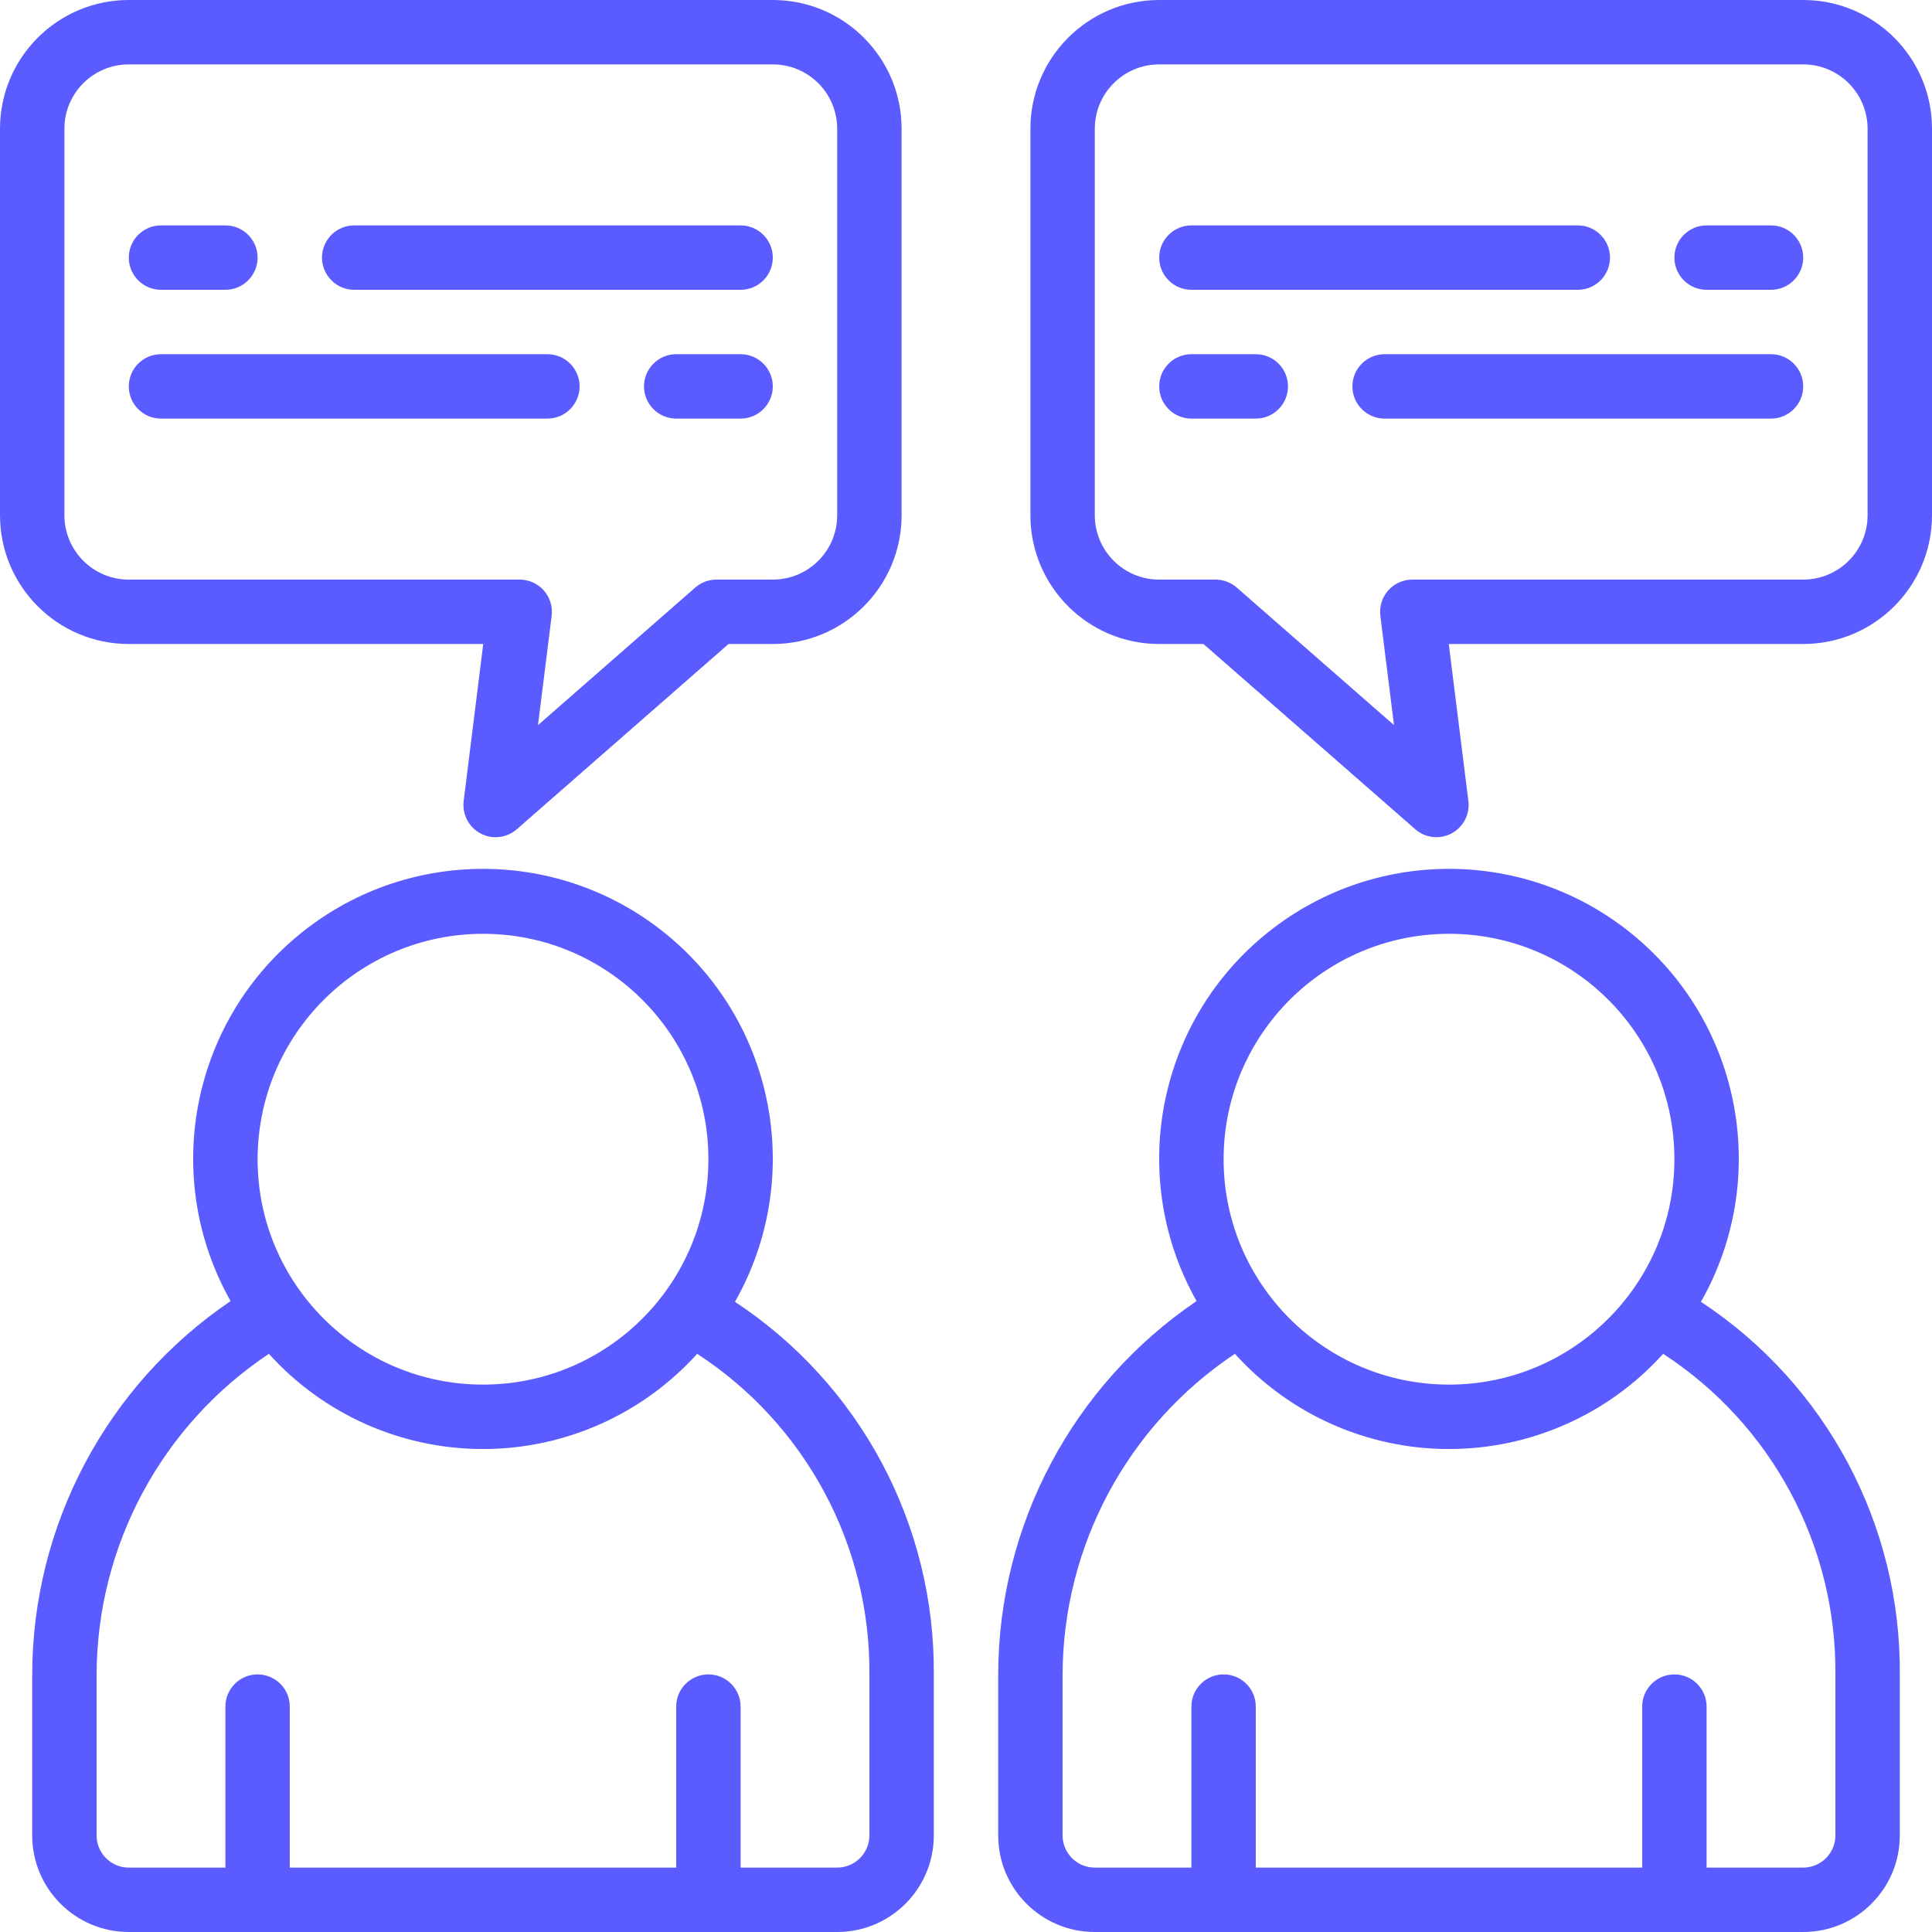<svg height="512" viewBox="0 0 60 60" width="512" xmlns="http://www.w3.org/2000/svg"><g id="Page-1" fill="none" fill-rule="evenodd"><g id="015---Communication-Between-People" fill="rgb(0,0,0)" fill-rule="nonzero"><path style="fill:#5a5cff;" id="Shape" d="m1 52v5c0 1.657 1.343 3 3 3h22c1.657 0 3-1.343 3-3v-5c.037-4.655-2.287-9.011-6.175-11.571 2.148-3.781 1.285-8.557-2.05-11.348-3.335-2.791-8.188-2.798-11.531-.017-3.343 2.781-4.22 7.554-2.083 11.342-3.846 2.607-6.153 6.948-6.161 11.594zm14-23c3.866 0 7 3.134 7 7s-3.134 7-7 7-7-3.134-7-7c.004-3.864 3.136-6.996 7-7zm-6.649 13.044c1.698 1.883 4.115 2.957 6.65 2.957s4.952-1.075 6.65-2.957c3.365 2.189 5.381 5.942 5.349 9.956v5c0 .552-.448 1-1 1h-3v-5c0-.552-.448-1-1-1s-1 .448-1 1v5h-12v-5c0-.552-.448-1-1-1s-1 .448-1 1v5h-3c-.552 0-1-.448-1-1v-5c.014-4.003 2.02-7.736 5.351-9.956z"/><path style="fill:#5a5cff;" id="Shape" d="m31 52v5c0 1.657 1.343 3 3 3h22c1.657 0 3-1.343 3-3v-5c.037-4.655-2.287-9.011-6.175-11.571 2.148-3.781 1.285-8.557-2.05-11.348-3.335-2.791-8.188-2.798-11.531-.017-3.343 2.781-4.22 7.554-2.083 11.342-3.846 2.607-6.153 6.948-6.161 11.594zm14-23c3.866 0 7 3.134 7 7s-3.134 7-7 7-7-3.134-7-7c.004-3.864 3.136-6.996 7-7zm-6.649 13.044c1.698 1.883 4.115 2.957 6.65 2.957s4.952-1.075 6.65-2.957c3.365 2.189 5.381 5.942 5.349 9.956v5c0 .552-.448 1-1 1h-3v-5c0-.552-.448-1-1-1s-1 .448-1 1v5h-12v-5c0-.552-.448-1-1-1s-1 .448-1 1v5h-3c-.552 0-1-.448-1-1v-5c.014-4.003 2.02-7.736 5.351-9.956z"/><path style="fill:#5a5cff;" id="Shape" d="m4 20h11.007l-.607 4.876c-.051.412.157.812.523 1.007.366.195.815.143 1.127-.13l6.575-5.753h1.375c2.209 0 4-1.791 4-4v-12c0-2.209-1.791-4-4-4h-20c-2.209 0-4 1.791-4 4v12c0 2.209 1.791 4 4 4zm-2-16c0-1.105.895-2 2-2h20c1.105 0 2 .895 2 2v12c0 1.105-.895 2-2 2h-1.75c-.242 0-.476.088-.658.247l-4.884 4.272.424-3.395c.036-.285-.053-.571-.243-.786-.19-.215-.463-.338-.749-.338h-12.14c-1.105 0-2-.895-2-2z"/><path style="fill:#5a5cff;" id="Shape" d="m5 9h2c.552 0 1-.448 1-1s-.448-1-1-1h-2c-.552 0-1 .448-1 1s.448 1 1 1z"/><path style="fill:#5a5cff;" id="Shape" d="m11 9h12c.552 0 1-.448 1-1s-.448-1-1-1h-12c-.552 0-1 .448-1 1s.448 1 1 1z"/><path style="fill:#5a5cff;" id="Shape" d="m23 11h-2c-.552 0-1 .448-1 1s.448 1 1 1h2c.552 0 1-.448 1-1s-.448-1-1-1z"/><path style="fill:#5a5cff;" id="Shape" d="m5 13h12c.552 0 1-.448 1-1s-.448-1-1-1h-12c-.552 0-1 .448-1 1s.448 1 1 1z"/><path style="fill:#5a5cff;" id="Shape" d="m56 0h-20c-2.209 0-4 1.791-4 4v12c0 2.209 1.791 4 4 4h1.375l6.577 5.753c.312.273.761.324 1.127.13.366-.195.574-.595.523-1.007l-.609-4.876h11.007c2.209 0 4-1.791 4-4v-12c0-2.209-1.791-4-4-4zm2 16c0 1.105-.895 2-2 2h-12.14c-.287 0-.56.123-.749.338-.19.215-.278.501-.243.786l.424 3.395-4.884-4.272c-.182-.159-.416-.247-.658-.247h-1.75c-1.105 0-2-.895-2-2v-12c0-1.105.895-2 2-2h20c1.105 0 2 .895 2 2z"/><path style="fill:#5a5cff;" id="Shape" d="m55 7h-2c-.552 0-1 .448-1 1s.448 1 1 1h2c.552 0 1-.448 1-1s-.448-1-1-1z"/><path style="fill:#5a5cff;" id="Shape" d="m37 9h12c.552 0 1-.448 1-1s-.448-1-1-1h-12c-.552 0-1 .448-1 1s.448 1 1 1z"/><path style="fill:#5a5cff;" id="Shape" d="m39 11h-2c-.552 0-1 .448-1 1s.448 1 1 1h2c.552 0 1-.448 1-1s-.448-1-1-1z"/><path style="fill:#5a5cff;" id="Shape" d="m55 11h-12c-.552 0-1 .448-1 1s.448 1 1 1h12c.552 0 1-.448 1-1s-.448-1-1-1z"/></g></g></svg>